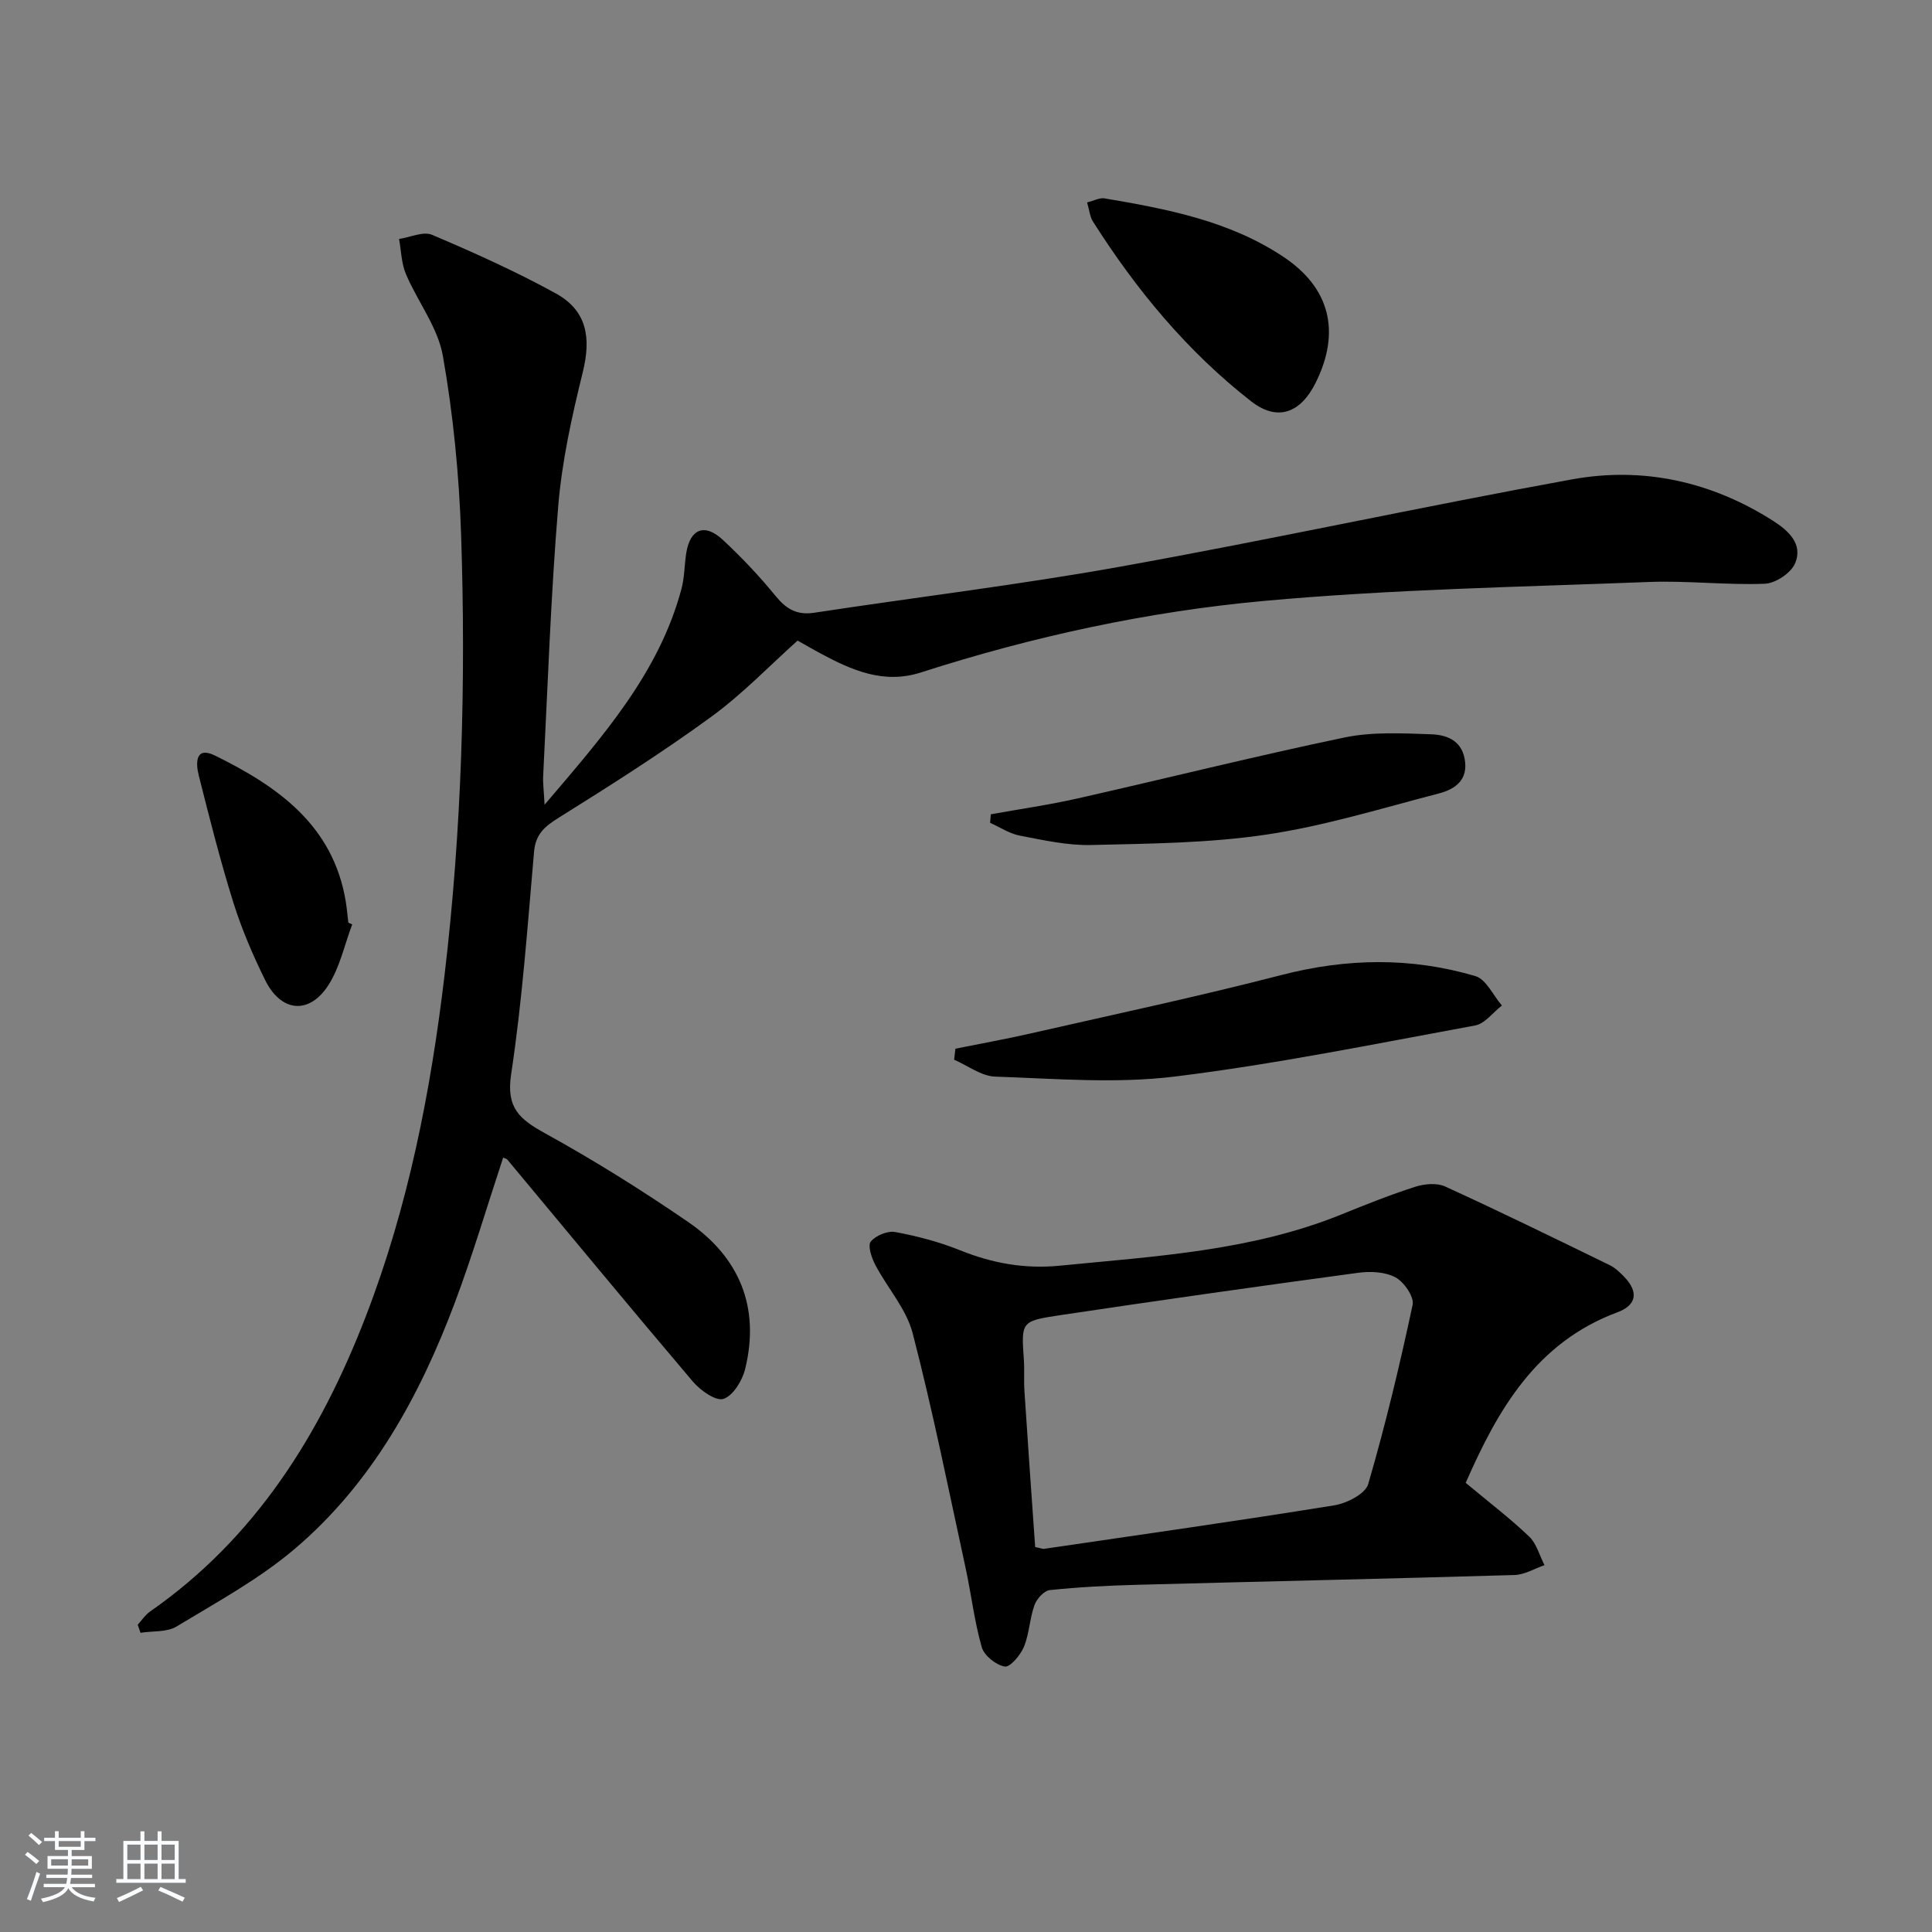 <svg enable-background="new 0 0 400 400" viewBox="0 0 400 400" xmlns="http://www.w3.org/2000/svg"><rect x="0" y="0" width="400" height="400" fill="#808080" stroke="none"/><path d="m5.17 384 .55-.58c.85.61 1.65 1.24 2.4 1.87l-.59.64c-.83-.73-1.62-1.38-2.36-1.93m1.22 9.53-.82-.34c.71-1.76 1.37-3.64 1.98-5.63.24.13.5.25.76.36-.6 1.67-1.24 3.54-1.92 5.61m-.5-13.5.57-.54c.56.44 1.31 1.06 2.26 1.87l-.65.64c-.67-.66-1.4-1.32-2.18-1.97m3.25.46h2.24v-1.36h.77v1.36h4.57v-1.36h.76v1.36h2.28v.69h-2.28v1.84h-2.64v1.26h4.18v2.64h-4.21c0 .45-.02.86-.05 1.21h4.32v.69h-4.38c-.04.34-.1.75-.19 1.22h5.15v.69h-4.82c.87 1.19 2.51 1.92 4.93 2.19-.17.31-.3.57-.37.76-2.77-.49-4.52-1.41-5.26-2.76-.56 1.26-2.3 2.23-5.24 2.9-.12-.24-.26-.48-.43-.72 2.73-.55 4.38-1.34 4.96-2.38h-4.38v-.69h4.65c.1-.38.17-.79.21-1.22h-4.32v-.69h4.4c.03-.34.05-.75.05-1.21h-4.2v-2.64h4.23v-1.26h-2.69v-1.84h-2.24zm1.46 4.46v1.29h3.45c.01-.4.02-.57.01-.53v-.32-.45h-3.46zm1.55-2.59h4.57v-1.19h-4.57zm6.11 2.59h-3.42v.77c-.01.19-.01.37-.02.53h3.44z" fill="#fafbfc"/><path d="m32.63 379.16h.82v1.98h3.54v7.89h1.46v.78h-14.37v-.78h1.46v-7.89h3.54v-1.98h.82v1.98h2.73zm-3.49 11.48.5.73c-1.61.82-3.28 1.63-5 2.42-.13-.27-.28-.55-.44-.82 1.75-.73 3.4-1.5 4.94-2.33m-2.78-5.55h2.73v-3.18h-2.73zm0 3.95h2.73v-3.2h-2.73zm3.54-3.95h2.73v-3.18h-2.73zm0 3.95h2.73v-3.2h-2.73zm7.89 4.68c-1.84-.92-3.51-1.7-5.02-2.32l.45-.73c1.89.8 3.57 1.55 5.04 2.23zm-1.62-11.81h-2.73v3.18h2.73zm-2.73 7.13h2.73v-3.2h-2.73z" fill="#fafbfc"/><g fill="#000001"><path d="m104.17 239.68c-3.32 10.04-6.31 20.19-10.02 30.07-7.29 19.37-17.15 37.35-33.13 50.93-7.39 6.27-16.11 11.02-24.47 16.07-2.01 1.22-4.95.9-7.46 1.3-.19-.56-.38-1.11-.57-1.67.83-.91 1.53-2.02 2.52-2.71 21.9-15.24 35.29-36.76 44.68-61.09 8.78-22.74 13.44-46.47 16.31-70.62 3.6-30.32 4.44-60.74 3.44-91.19-.41-12.41-1.63-24.88-3.78-37.1-1.04-5.9-5.22-11.21-7.65-16.93-.94-2.22-.97-4.83-1.42-7.26 2.3-.34 5.01-1.64 6.84-.86 8.68 3.69 17.32 7.57 25.58 12.11 6.46 3.55 7.4 9.13 5.61 16.36-2.25 9.12-4.31 18.41-5.08 27.74-1.54 18.55-2.16 37.17-3.11 55.77-.08 1.58.14 3.17.29 6.01 12.11-14.23 23.69-27.27 28.35-44.72.63-2.38.59-4.93.98-7.38.8-5.02 3.8-6.25 7.55-2.76 3.9 3.62 7.58 7.52 10.94 11.63 2.22 2.72 4.42 4.03 8.02 3.48 21.17-3.23 42.46-5.78 63.53-9.57 31.19-5.61 62.16-12.37 93.34-18.04 14.74-2.68 28.83.44 41.59 8.55 3.2 2.04 6.33 4.83 4.58 8.88-.86 1.99-4.05 4.1-6.27 4.18-7.96.3-15.97-.67-23.93-.37-26.58 1.03-53.23 1.51-79.69 3.92-24.13 2.2-47.9 7.36-71.06 14.81-7.74 2.49-14.33-.46-20.87-3.97-1.17-.63-2.32-1.3-4.68-2.62-5.71 5.1-11.39 11.06-17.94 15.82-10.18 7.42-20.85 14.19-31.55 20.87-2.9 1.81-4.75 3.39-5.07 7.02-1.35 15.4-2.44 30.85-4.75 46.11-1.05 6.93 1.76 9.28 7.02 12.18 10.17 5.61 20.07 11.8 29.65 18.38 10.61 7.3 14.91 17.66 11.79 30.41-.59 2.4-2.48 5.53-4.48 6.2-1.58.53-4.8-1.75-6.35-3.58-12.93-15.23-25.64-30.64-38.43-45.98-.17-.2-.55-.25-.85-.38z"/><path d="m303.46 307.01c4.82 4.02 9.19 7.35 13.14 11.12 1.54 1.47 2.14 3.92 3.17 5.92-2.07.71-4.12 1.98-6.21 2.04-26.1.77-52.2 1.33-78.3 2.03-5.98.16-11.96.47-17.9 1.09-1.19.12-2.72 1.81-3.18 3.1-1 2.79-1.07 5.93-2.19 8.65-.71 1.72-2.87 4.27-3.97 4.08-1.82-.31-4.26-2.27-4.76-4.01-1.54-5.38-2.17-11.02-3.37-16.52-3.52-16.19-6.77-32.44-10.93-48.47-1.31-5.05-5.24-9.4-7.75-14.18-.76-1.45-1.6-3.97-.93-4.8 1.03-1.26 3.49-2.28 5.08-1.98 4.54.84 9.09 2.04 13.37 3.76 6.73 2.71 13.42 3.93 20.77 3.2 19.67-1.95 39.45-3.02 58.1-10.55 5.07-2.05 10.16-4.1 15.37-5.77 1.92-.62 4.5-.86 6.23-.07 11.44 5.23 22.74 10.76 34.05 16.27 1.16.57 2.18 1.55 3.09 2.5 2.94 3.09 2.49 5.8-1.46 7.27-16.79 6.24-24.77 20.12-31.42 35.32zm-89.14 13.28c1.22.26 1.55.43 1.85.38 20.03-2.94 40.07-5.78 60.05-9 2.6-.42 6.46-2.37 7.05-4.4 3.57-12.24 6.54-24.66 9.2-37.13.35-1.64-1.78-4.72-3.54-5.67-2.15-1.16-5.21-1.3-7.75-.95-20.71 2.8-41.41 5.73-62.07 8.83-7.74 1.16-7.67 1.42-7.13 9.17.15 2.16-.03 4.33.12 6.49.7 10.75 1.46 21.48 2.22 32.28z"/><path d="m197.81 217.12c5.24-1.05 10.5-2 15.71-3.19 17.27-3.93 34.6-7.62 51.74-12.05 13.54-3.51 26.9-3.72 40.2.21 2.23.66 3.68 3.99 5.49 6.09-1.84 1.42-3.5 3.75-5.53 4.13-20.69 3.8-41.35 8.02-62.21 10.58-12.22 1.5-24.78.43-37.18.01-2.87-.1-5.66-2.28-8.49-3.5.09-.76.18-1.52.27-2.28z"/><path d="m205.14 168.59c5.99-1.08 12.02-1.94 17.95-3.28 18.43-4.16 36.77-8.76 55.26-12.62 5.76-1.2 11.9-.87 17.85-.67 3.06.1 6.29 1.08 7.04 5.08.82 4.37-1.98 6.3-5.32 7.17-11.85 3.08-23.64 6.72-35.7 8.52-11.95 1.78-24.19 1.87-36.31 2.16-4.91.12-9.88-1.01-14.76-1.94-2.14-.41-4.11-1.74-6.16-2.65.05-.61.1-1.19.15-1.77z"/><path d="m225.07 41.91c1.44-.36 2.6-1.01 3.61-.84 12.95 2.19 25.88 4.66 37.06 12.12 9.69 6.46 11.86 15.59 6.65 26.06-3.12 6.28-7.91 8.08-13.35 3.84-13.23-10.32-23.83-23.13-32.79-37.28-.59-.94-.68-2.2-1.18-3.9z"/><path d="m72.92 191.39c-1.61 4.25-2.56 8.93-4.98 12.65-3.98 6.11-9.79 5.49-13.05-1.14-2.56-5.19-4.86-10.57-6.59-16.08-2.71-8.67-4.94-17.5-7.16-26.32-.61-2.41-.76-6.1 3.35-4.08 12.99 6.39 24.47 14.4 27.09 30.19.24 1.46.36 2.94.54 4.42.28.12.54.24.8.36z"/></g></svg>
